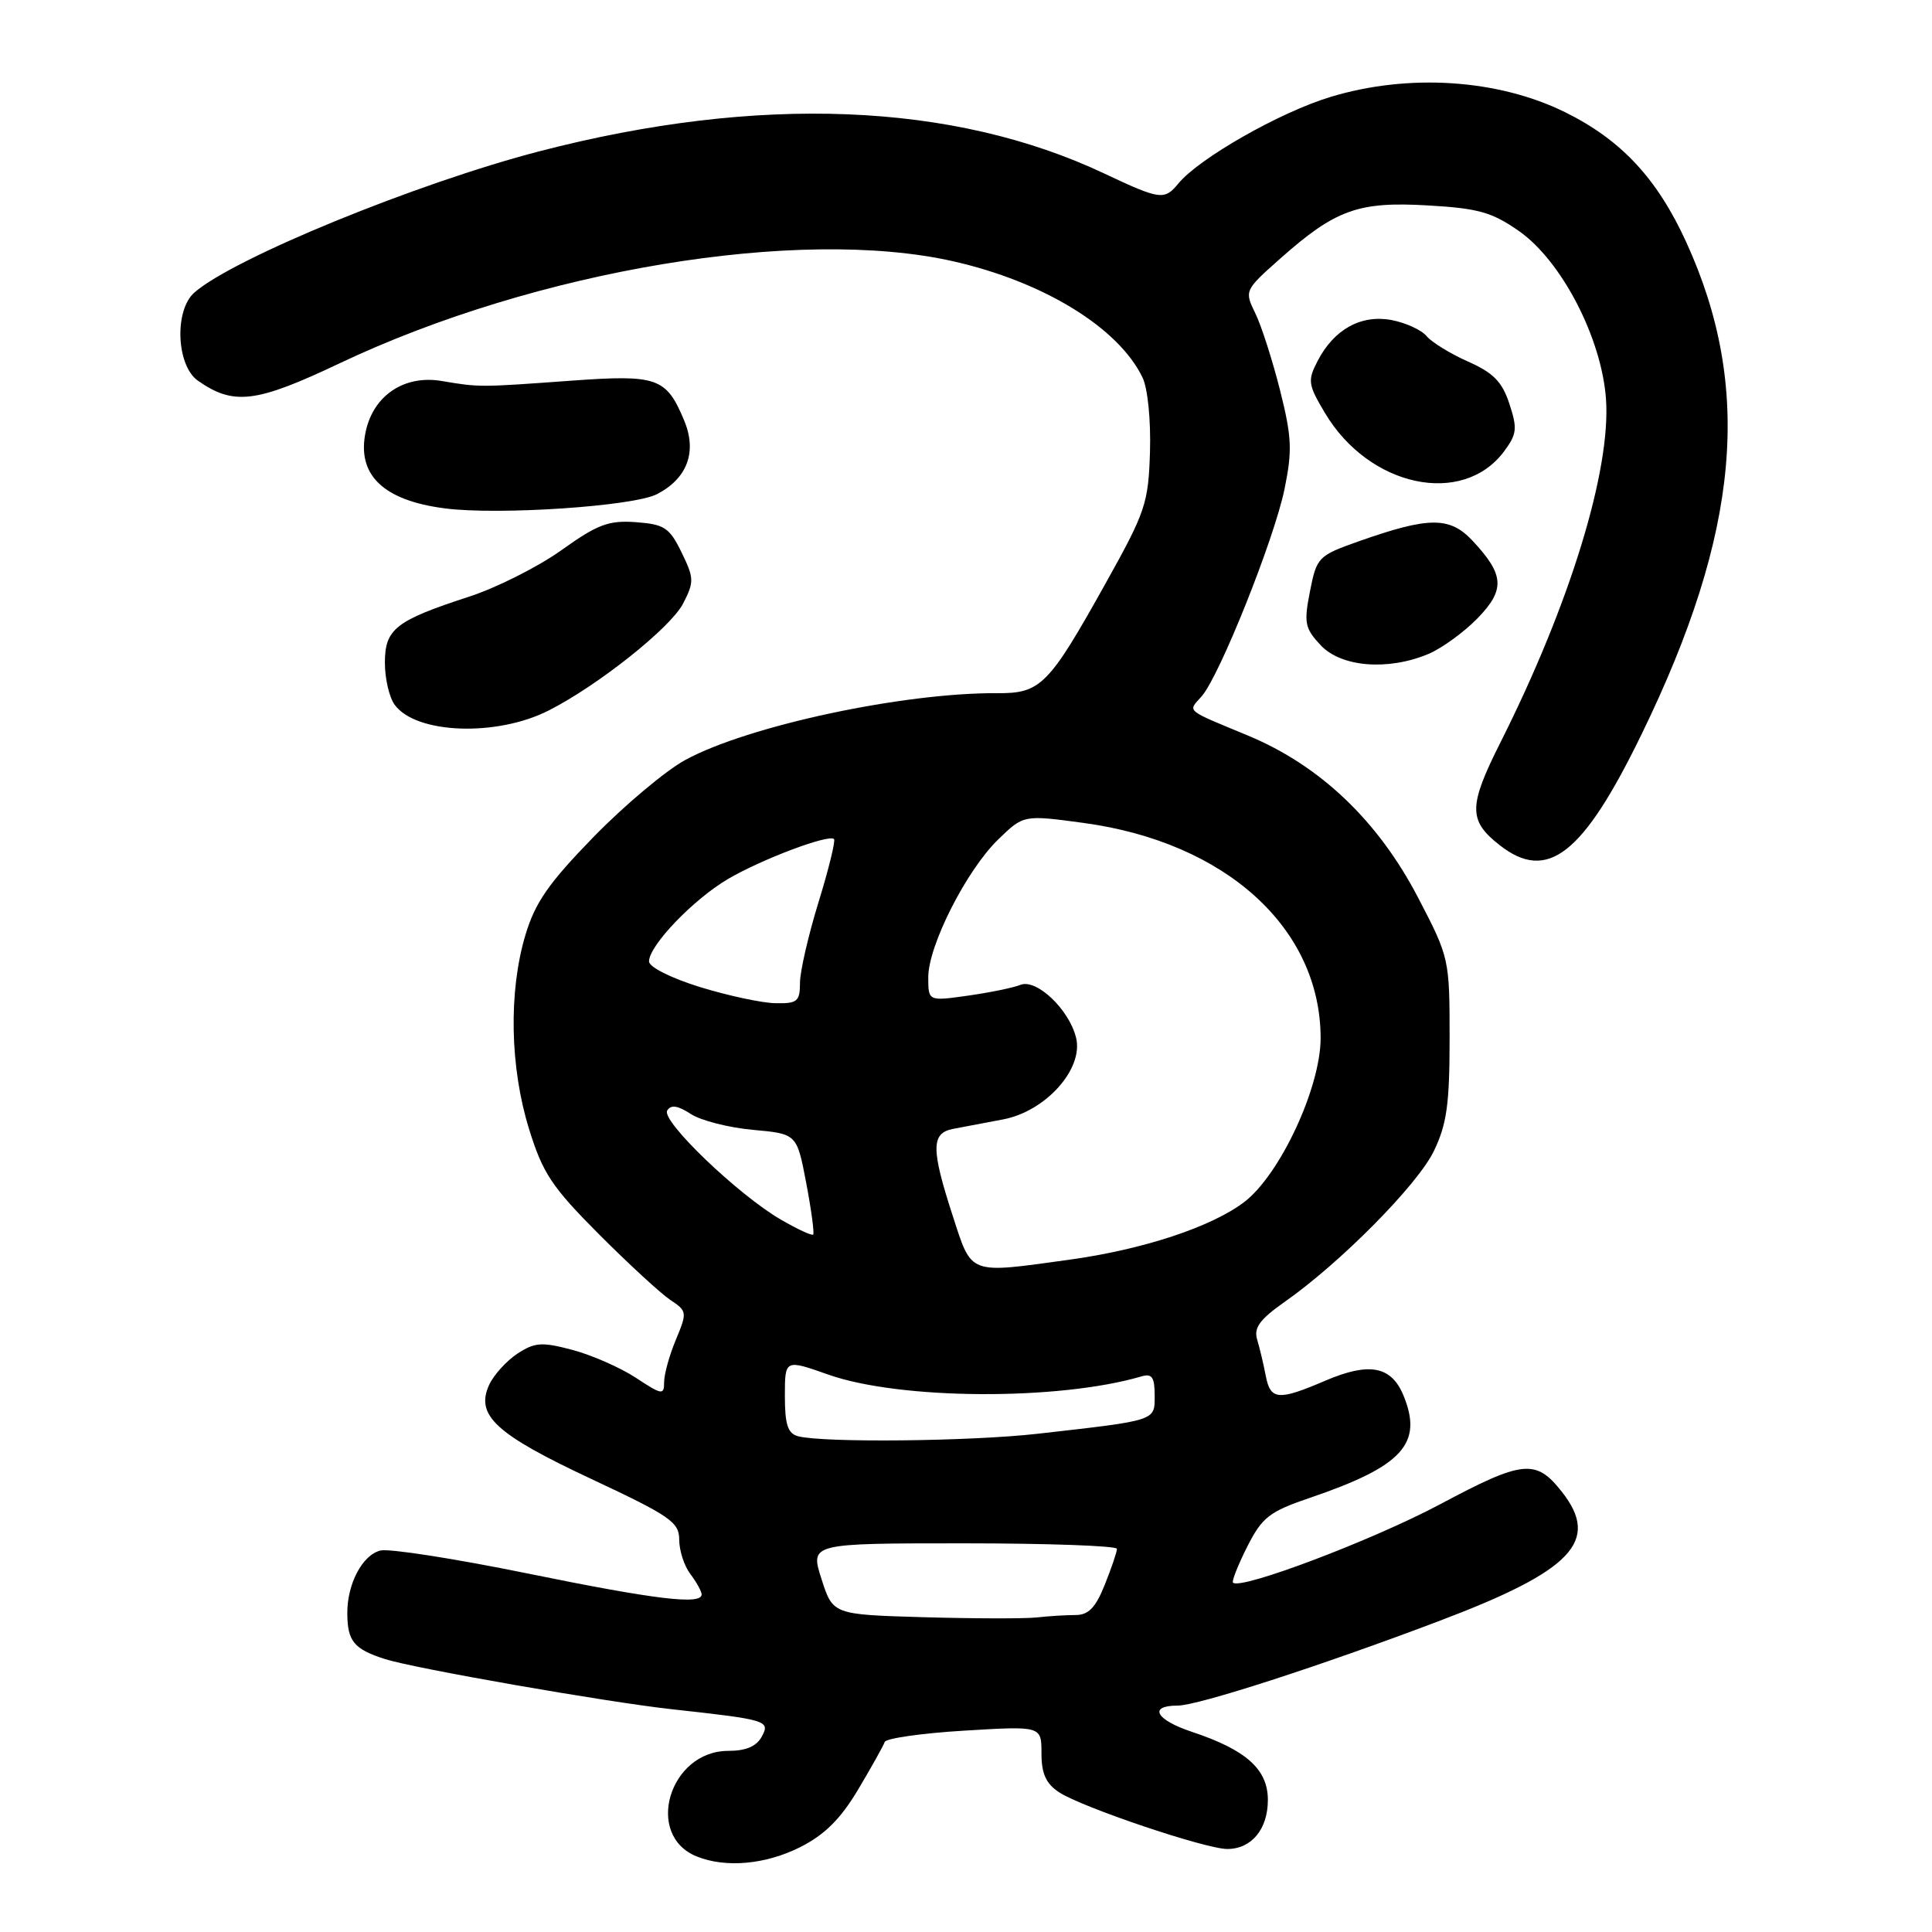 <?xml version="1.0" encoding="UTF-8" standalone="no"?>
<!DOCTYPE svg PUBLIC "-//W3C//DTD SVG 1.1//EN" "http://www.w3.org/Graphics/SVG/1.1/DTD/svg11.dtd" >
<svg xmlns="http://www.w3.org/2000/svg" xmlns:xlink="http://www.w3.org/1999/xlink" version="1.1" viewBox="0 0 256 256">
 <g >
 <path fill="currentColor"
d=" M 106.04 244.75 C 109.28 243.11 111.38 241.03 113.72 237.10 C 115.49 234.13 117.06 231.31 117.23 230.82 C 117.39 230.34 122.13 229.66 127.76 229.32 C 138.00 228.70 138.00 228.70 138.00 232.33 C 138.00 235.02 138.60 236.35 140.34 237.49 C 143.39 239.49 159.74 245.00 162.62 245.00 C 165.83 245.00 168.00 242.38 168.00 238.50 C 168.00 234.44 165.13 231.87 157.94 229.48 C 153.14 227.89 152.11 226.00 156.05 226.00 C 158.72 226.00 174.96 220.75 190.72 214.78 C 208.34 208.12 212.08 204.19 206.97 197.69 C 203.50 193.28 201.83 193.45 190.77 199.35 C 181.84 204.10 164.38 210.71 163.38 209.71 C 163.19 209.52 164.04 207.38 165.26 204.95 C 167.25 201.03 168.18 200.31 173.54 198.48 C 185.86 194.29 188.60 191.29 185.96 184.89 C 184.35 181.01 181.43 180.46 175.63 182.94 C 169.36 185.63 168.33 185.54 167.71 182.25 C 167.42 180.74 166.91 178.60 166.58 177.50 C 166.11 175.95 166.92 174.83 170.19 172.53 C 177.60 167.34 187.82 157.01 189.99 152.53 C 191.71 148.96 192.08 146.32 192.08 137.58 C 192.08 127.08 192.04 126.88 187.93 118.99 C 182.62 108.77 174.94 101.45 165.37 97.47 C 156.90 93.95 157.38 94.35 159.23 92.26 C 161.59 89.58 168.82 71.50 170.20 64.83 C 171.25 59.70 171.18 57.94 169.61 51.70 C 168.61 47.74 167.14 43.15 166.33 41.50 C 164.88 38.53 164.91 38.46 169.63 34.27 C 176.96 27.77 179.98 26.68 189.19 27.22 C 195.89 27.60 197.71 28.12 201.29 30.63 C 206.93 34.59 212.21 44.78 212.80 52.84 C 213.48 62.27 208.02 80.06 198.87 98.27 C 194.56 106.82 194.54 108.71 198.69 111.97 C 205.03 116.96 209.74 113.28 217.53 97.27 C 230.54 70.54 232.27 51.39 223.43 32.07 C 219.57 23.63 214.80 18.52 207.35 14.85 C 198.46 10.48 186.60 9.71 176.28 12.85 C 169.58 14.88 158.87 20.98 156.13 24.33 C 154.29 26.56 153.72 26.48 146.36 23.01 C 126.31 13.53 100.52 12.51 71.50 20.04 C 55.30 24.24 30.89 34.23 25.75 38.77 C 23.07 41.13 23.37 48.44 26.22 50.44 C 30.96 53.76 33.91 53.40 45.00 48.14 C 71.08 35.78 105.82 30.00 126.30 34.62 C 138.27 37.33 148.18 43.40 151.38 50.00 C 152.08 51.42 152.50 55.65 152.38 59.83 C 152.17 66.71 151.80 67.80 146.48 77.33 C 138.95 90.83 137.90 91.89 132.13 91.85 C 119.68 91.77 99.13 96.17 90.82 100.69 C 88.21 102.11 82.73 106.71 78.64 110.91 C 72.65 117.07 70.90 119.60 69.60 123.96 C 67.38 131.46 67.57 141.39 70.09 149.56 C 71.91 155.46 73.11 157.26 79.34 163.52 C 83.28 167.47 87.54 171.39 88.81 172.24 C 91.05 173.73 91.07 173.89 89.56 177.51 C 88.70 179.56 88.00 182.10 88.00 183.14 C 88.00 184.89 87.73 184.85 84.25 182.56 C 82.19 181.21 78.41 179.55 75.85 178.87 C 71.79 177.79 70.87 177.86 68.55 179.37 C 67.10 180.33 65.42 182.19 64.81 183.51 C 62.97 187.55 65.69 190.04 78.37 195.98 C 88.82 200.88 90.00 201.69 90.00 204.02 C 90.00 205.45 90.66 207.49 91.47 208.56 C 92.28 209.63 92.95 210.84 92.97 211.25 C 93.03 212.70 86.93 211.97 69.79 208.47 C 60.28 206.53 51.56 205.17 50.42 205.45 C 48.02 206.03 45.99 209.88 46.02 213.80 C 46.04 217.47 46.90 218.52 51.00 219.83 C 54.85 221.07 80.28 225.52 89.00 226.48 C 101.65 227.87 102.07 228.00 100.95 230.09 C 100.25 231.40 98.85 232.00 96.50 232.00 C 88.69 232.00 85.34 243.18 92.32 245.99 C 96.16 247.54 101.45 247.06 106.04 244.75 Z  M 72.75 94.12 C 79.32 90.77 88.86 83.17 90.51 79.98 C 91.99 77.11 91.98 76.62 90.31 73.19 C 88.70 69.90 88.03 69.47 84.25 69.19 C 80.64 68.93 79.18 69.48 74.41 72.89 C 71.33 75.09 65.82 77.87 62.16 79.06 C 52.40 82.24 51.00 83.34 51.00 87.83 C 51.00 89.91 51.58 92.42 52.30 93.39 C 55.13 97.27 65.85 97.65 72.75 94.12 Z  M 189.28 86.65 C 191.05 85.90 193.96 83.79 195.76 81.95 C 199.46 78.14 199.35 76.18 195.14 71.67 C 192.10 68.42 189.35 68.44 180.00 71.74 C 174.67 73.63 174.47 73.83 173.58 78.35 C 172.75 82.55 172.90 83.26 175.01 85.51 C 177.73 88.40 183.92 88.90 189.28 86.65 Z  M 87.05 65.48 C 91.09 63.39 92.39 59.86 90.65 55.70 C 88.28 50.03 87.10 49.62 75.72 50.44 C 63.50 51.33 63.56 51.33 58.50 50.48 C 53.60 49.66 49.52 52.36 48.47 57.13 C 47.21 62.89 50.74 66.32 59.00 67.37 C 66.16 68.28 83.94 67.08 87.05 65.48 Z  M 199.29 59.82 C 201.00 57.52 201.08 56.78 200.00 53.50 C 199.04 50.58 197.87 49.39 194.52 47.91 C 192.18 46.87 189.71 45.35 189.03 44.54 C 188.35 43.72 186.27 42.77 184.40 42.41 C 180.34 41.65 176.76 43.64 174.59 47.83 C 173.24 50.43 173.32 50.96 175.58 54.75 C 181.42 64.54 193.79 67.18 199.29 59.82 Z  M 122.43 214.29 C 110.36 213.94 110.36 213.94 108.85 209.22 C 107.34 204.50 107.34 204.50 127.67 204.50 C 138.85 204.50 148.00 204.83 148.00 205.23 C 148.00 205.63 147.28 207.77 146.39 209.98 C 145.18 213.02 144.23 214.00 142.52 214.00 C 141.27 214.00 138.96 214.14 137.38 214.32 C 135.79 214.49 129.07 214.48 122.43 214.29 Z  M 105.75 190.31 C 104.39 189.95 104.00 188.78 104.00 184.98 C 104.00 180.11 104.00 180.11 109.75 182.14 C 119.22 185.49 140.25 185.61 151.25 182.38 C 152.64 181.97 153.00 182.48 153.00 184.89 C 153.00 188.30 153.38 188.18 137.50 189.98 C 128.58 190.99 109.12 191.19 105.75 190.31 Z  M 126.24 161.10 C 123.37 152.26 123.37 150.16 126.25 149.59 C 127.49 149.35 130.48 148.78 132.90 148.33 C 138.58 147.26 143.62 141.61 142.58 137.48 C 141.64 133.72 137.33 129.65 135.21 130.50 C 134.27 130.88 131.14 131.52 128.25 131.93 C 123.00 132.67 123.00 132.67 123.00 129.49 C 123.00 125.29 128.08 115.28 132.28 111.22 C 135.63 107.97 135.63 107.97 143.56 109.04 C 162.41 111.59 174.96 122.97 174.99 137.53 C 175.00 144.09 169.60 155.68 164.85 159.29 C 160.49 162.59 151.47 165.57 141.68 166.92 C 128.22 168.78 128.81 169.00 126.24 161.10 Z  M 103.46 161.60 C 97.78 158.30 87.57 148.50 88.41 147.15 C 88.90 146.35 89.80 146.48 91.52 147.60 C 92.84 148.47 96.55 149.42 99.76 149.71 C 105.59 150.24 105.59 150.24 106.83 156.76 C 107.51 160.34 107.92 163.41 107.75 163.59 C 107.57 163.76 105.65 162.87 103.46 161.60 Z  M 92.75 130.79 C 88.89 129.59 86.00 128.14 86.00 127.39 C 86.00 125.29 91.89 119.15 96.50 116.45 C 100.96 113.84 109.83 110.50 110.51 111.18 C 110.73 111.40 109.81 115.16 108.46 119.54 C 107.11 123.92 106.00 128.74 106.00 130.25 C 106.00 132.70 105.64 132.99 102.75 132.93 C 100.96 132.90 96.46 131.93 92.75 130.79 Z "/>
</g>
</svg>
